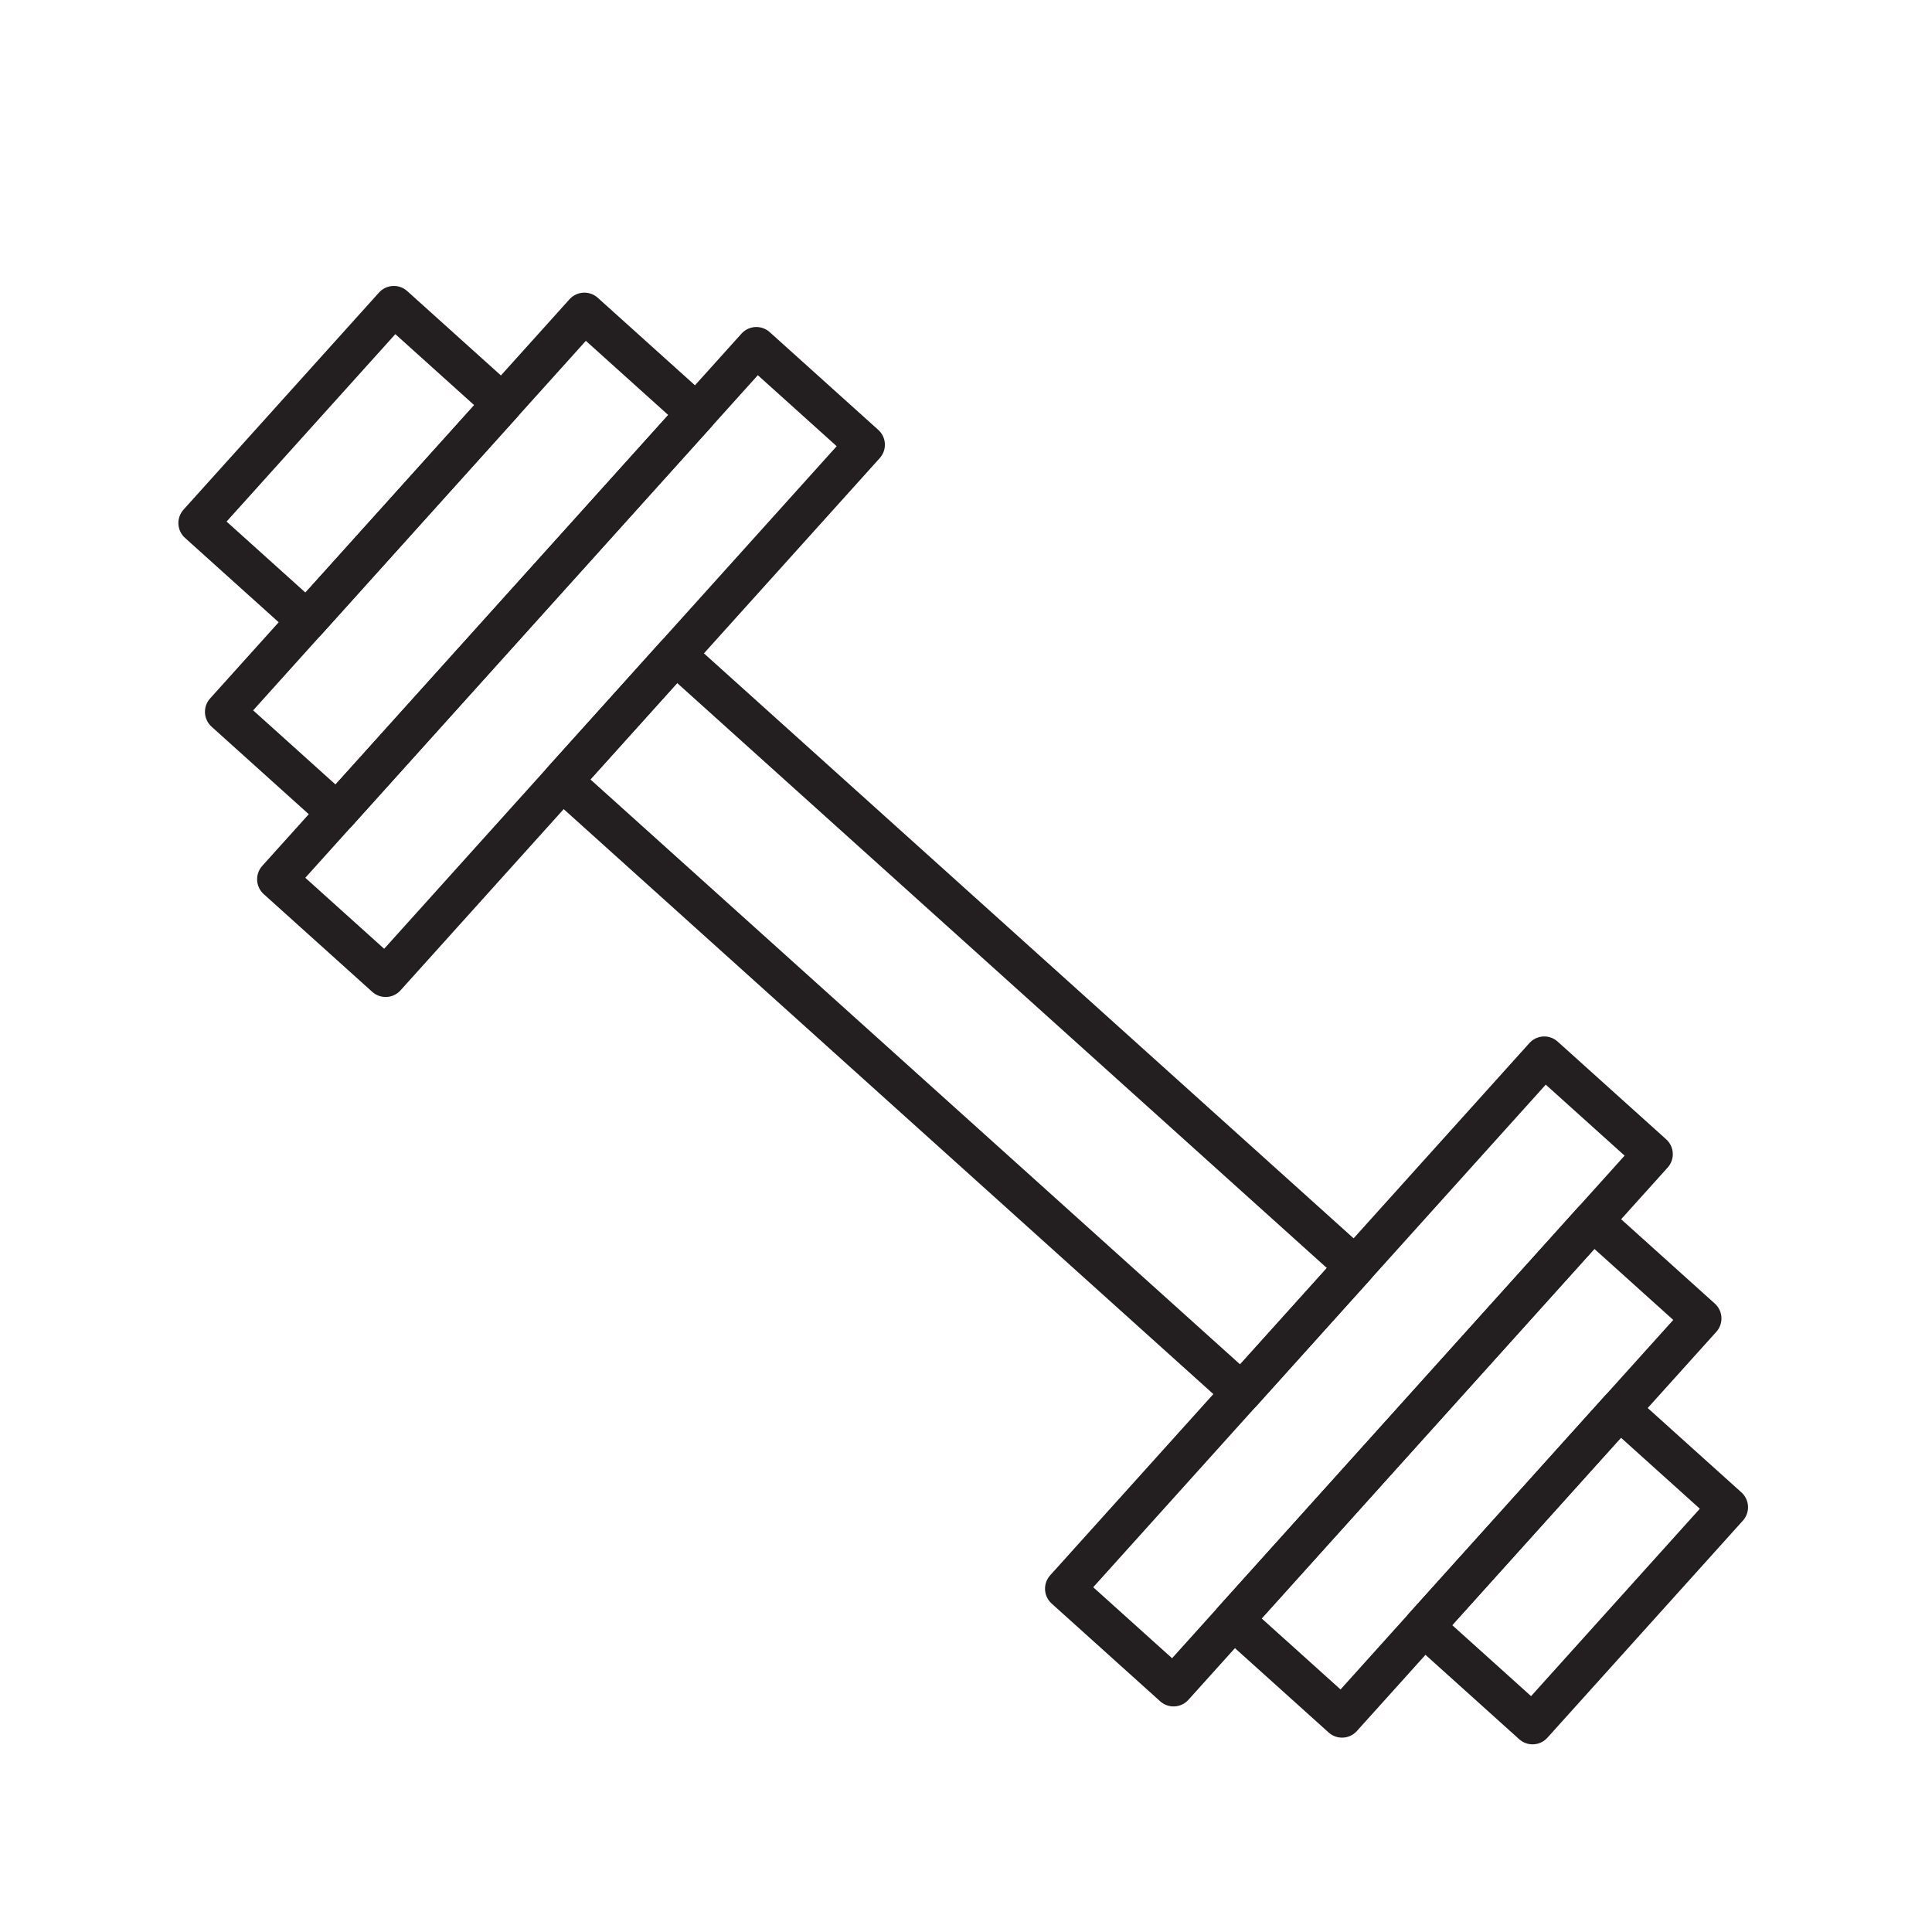 <?xml version="1.0" encoding="utf-8"?>
<!-- Generator: Adobe Illustrator 25.0.1, SVG Export Plug-In . SVG Version: 6.00 Build 0)  -->
<svg version="1.1" id="Layer_1" xmlns="http://www.w3.org/2000/svg" xmlns:xlink="http://www.w3.org/1999/xlink" x="0px" y="0px"
	 viewBox="0 0 41 41" style="enable-background:new 0 0 41 41;" xml:space="preserve">
<style type="text/css">
	.st0{fill:none;}
	.st1{fill:none;stroke:#231F20;stroke-width:0.848;stroke-linecap:round;stroke-linejoin:round;}
</style>
<g id="Designs">
	<g id="XL---Home" transform="translate(-581, -2337)">
		<g id="TRAIN" transform="translate(581, 2337)">
			<rect id="Rectangle" x="4" y="0" class="st0" width="33" height="41"/>
			
				<g id="Group-19" transform="translate(20.5, 22) rotate(42) translate(-20.5, -22) translate(1, 14)">
				<polygon id="Stroke-2" class="st1" points="28.9,15.3 32,15.3 32,0.1 28.9,0.1 				"/>
				<polygon id="Stroke-5" class="st1" points="32,13.4 35.1,13.4 35.1,2 32,2 				"/>
				<polygon id="Stroke-7" class="st1" points="35.1,10.8 38.2,10.8 38.2,4.6 35.1,4.6 				"/>
				<polygon id="Stroke-10" class="st1" points="6.4,15.3 9.5,15.3 9.5,0.1 6.4,0.1 				"/>
				<polygon id="Stroke-13" class="st1" points="3.2,13.4 6.4,13.4 6.4,2 3.2,2 				"/>
				<polygon id="Stroke-15" class="st1" points="0.1,10.8 3.2,10.8 3.2,4.6 0.1,4.6 				"/>
				<polygon id="Stroke-18" class="st1" points="9.5,9.7 28.9,9.7 28.9,6.1 9.5,6.1 				"/>
			</g>
		</g>
	</g>
</g>
</svg>
